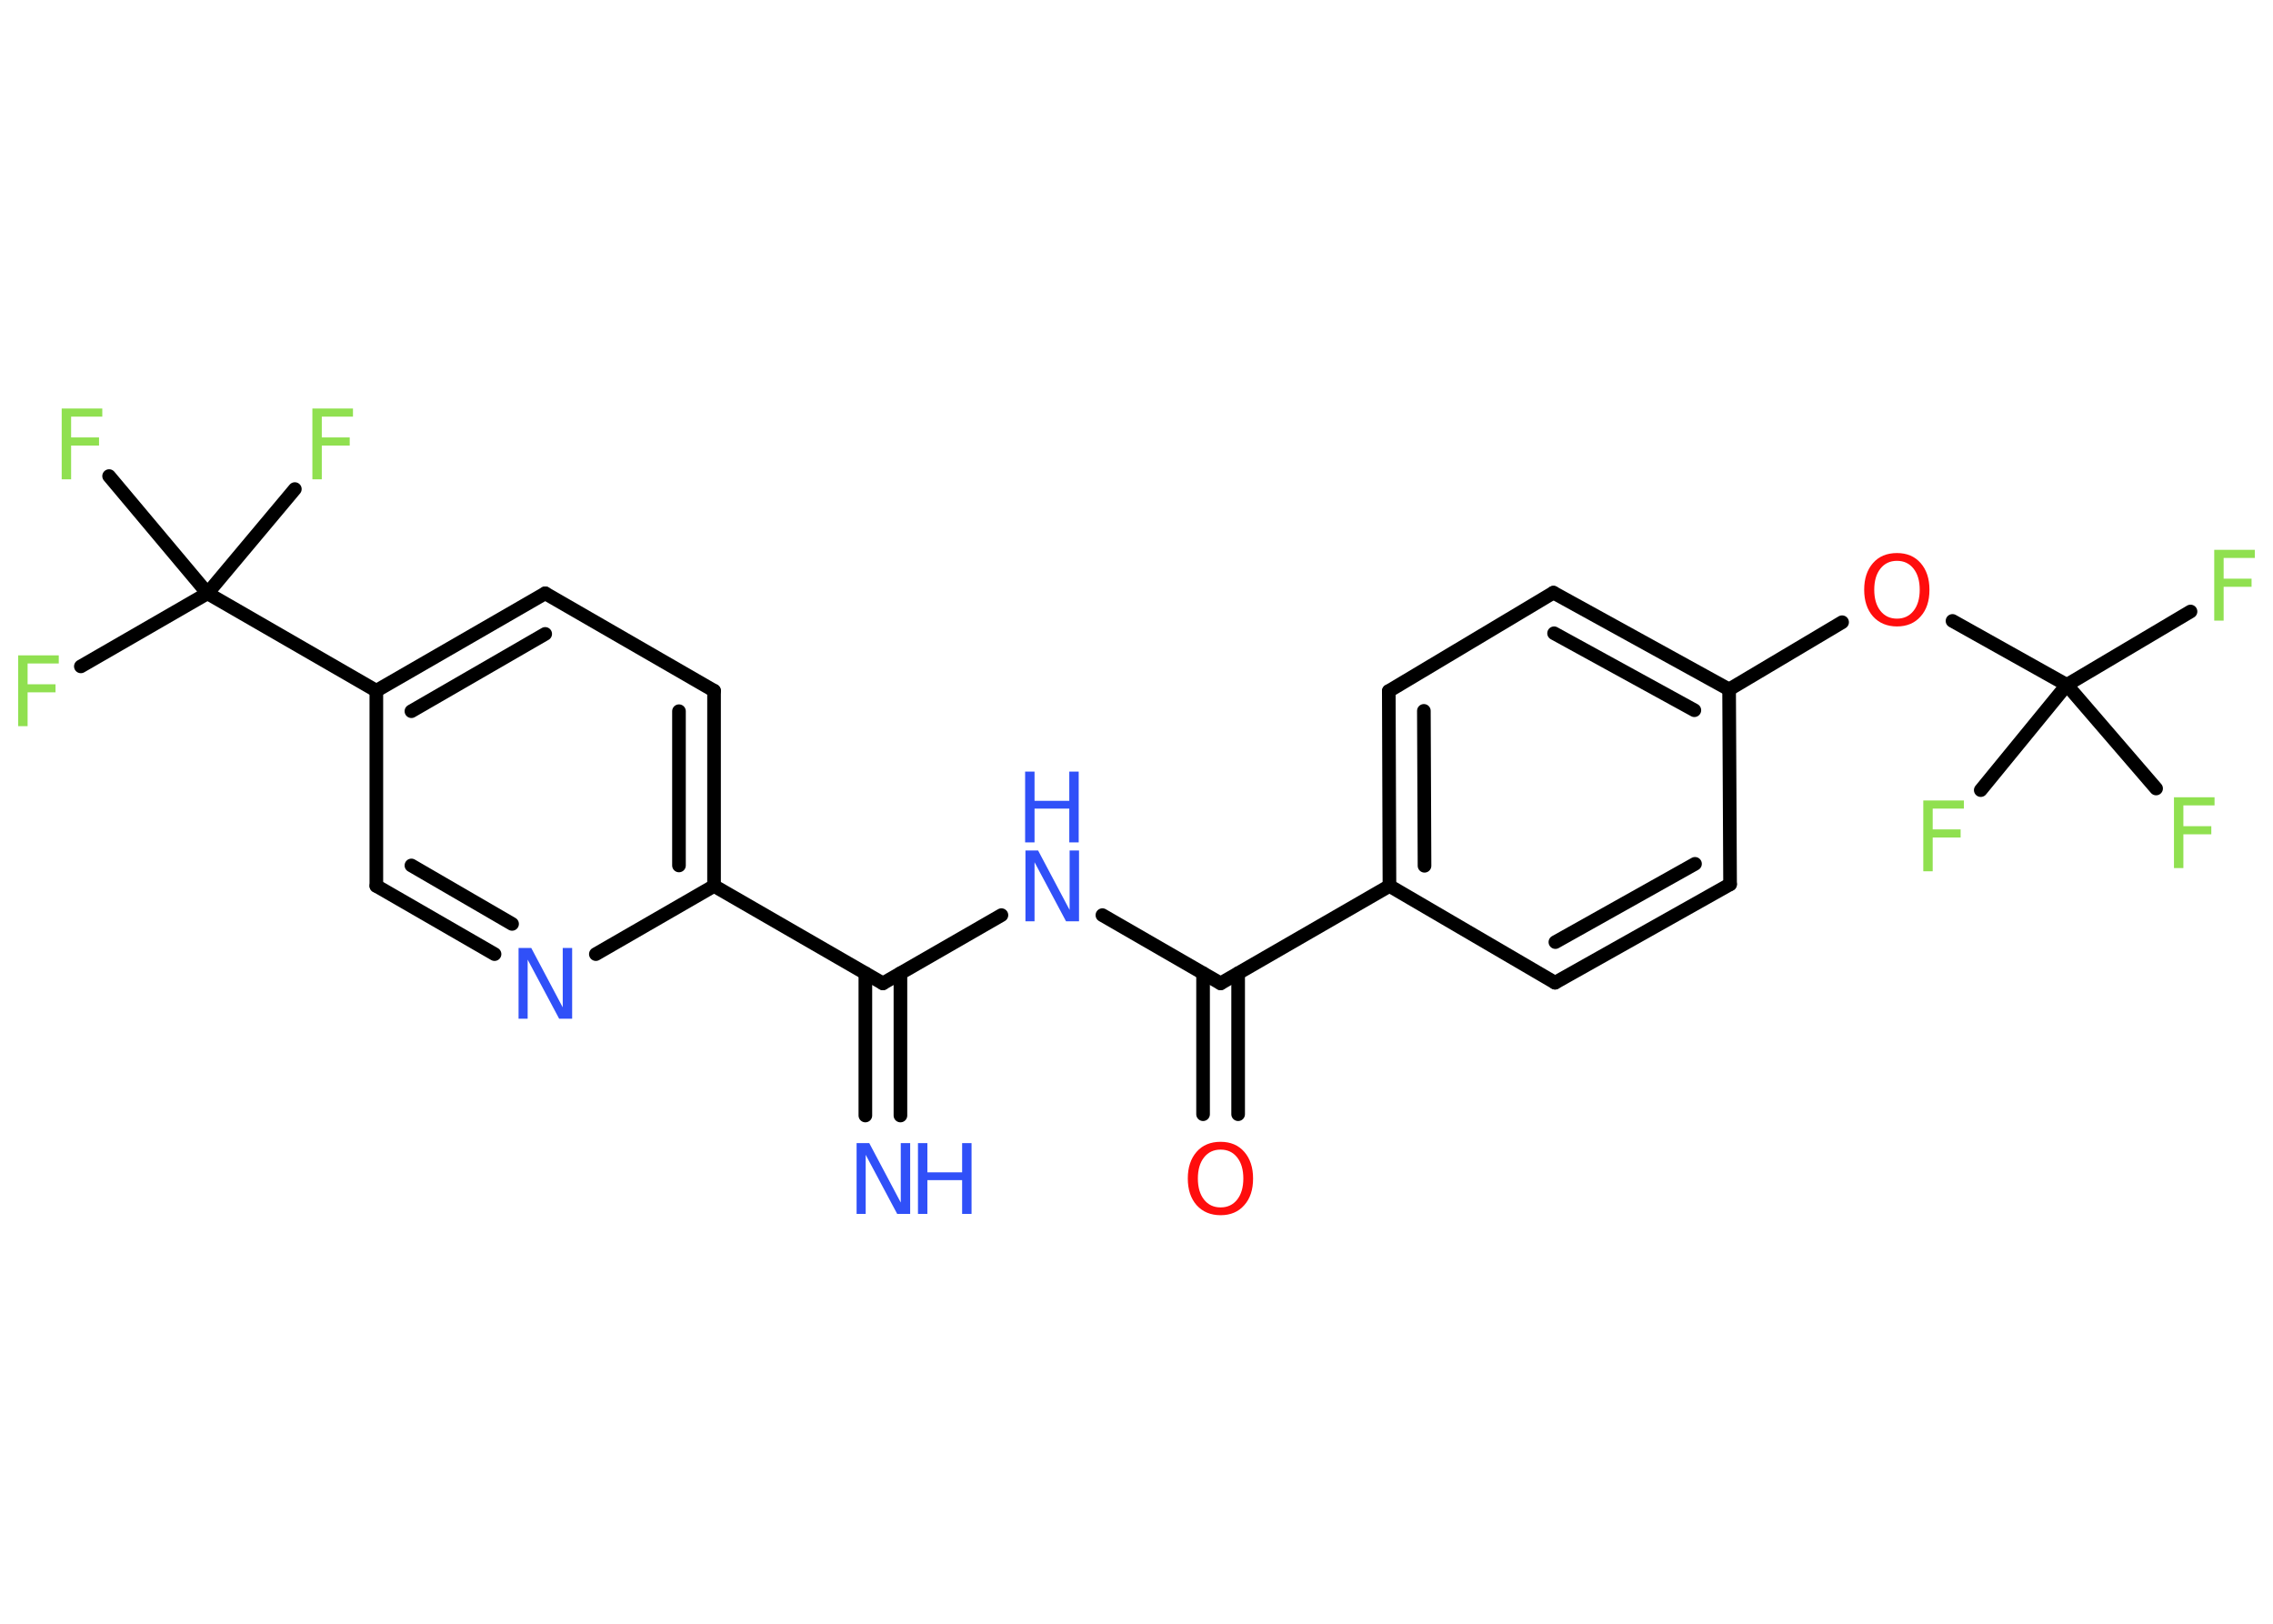 <?xml version='1.0' encoding='UTF-8'?>
<!DOCTYPE svg PUBLIC "-//W3C//DTD SVG 1.1//EN" "http://www.w3.org/Graphics/SVG/1.1/DTD/svg11.dtd">
<svg version='1.2' xmlns='http://www.w3.org/2000/svg' xmlns:xlink='http://www.w3.org/1999/xlink' width='70.0mm' height='50.0mm' viewBox='0 0 70.0 50.0'>
  <desc>Generated by the Chemistry Development Kit (http://github.com/cdk)</desc>
  <g stroke-linecap='round' stroke-linejoin='round' stroke='#000000' stroke-width='.42' fill='#90E050'>
    <rect x='.0' y='.0' width='70.0' height='50.0' fill='#FFFFFF' stroke='none'/>
    <g id='mol1' class='mol'>
      <g id='mol1bnd1' class='bond'>
        <line x1='26.65' y1='34.35' x2='26.65' y2='29.97'/>
        <line x1='27.73' y1='34.35' x2='27.73' y2='29.97'/>
      </g>
      <line id='mol1bnd2' class='bond' x1='27.19' y1='30.28' x2='30.84' y2='28.18'/>
      <line id='mol1bnd3' class='bond' x1='33.95' y1='28.18' x2='37.59' y2='30.28'/>
      <g id='mol1bnd4' class='bond'>
        <line x1='38.13' y1='29.97' x2='38.13' y2='34.31'/>
        <line x1='37.05' y1='29.97' x2='37.05' y2='34.31'/>
      </g>
      <line id='mol1bnd5' class='bond' x1='37.59' y1='30.28' x2='42.79' y2='27.28'/>
      <g id='mol1bnd6' class='bond'>
        <line x1='42.77' y1='21.28' x2='42.79' y2='27.28'/>
        <line x1='43.85' y1='21.89' x2='43.87' y2='26.66'/>
      </g>
      <line id='mol1bnd7' class='bond' x1='42.77' y1='21.28' x2='47.84' y2='18.25'/>
      <g id='mol1bnd8' class='bond'>
        <line x1='53.25' y1='21.23' x2='47.84' y2='18.25'/>
        <line x1='52.18' y1='21.87' x2='47.86' y2='19.5'/>
      </g>
      <line id='mol1bnd9' class='bond' x1='53.25' y1='21.23' x2='56.73' y2='19.16'/>
      <line id='mol1bnd10' class='bond' x1='60.13' y1='19.12' x2='63.65' y2='21.09'/>
      <line id='mol1bnd11' class='bond' x1='63.65' y1='21.09' x2='67.46' y2='18.83'/>
      <line id='mol1bnd12' class='bond' x1='63.65' y1='21.09' x2='61.0' y2='24.33'/>
      <line id='mol1bnd13' class='bond' x1='63.65' y1='21.09' x2='66.4' y2='24.28'/>
      <line id='mol1bnd14' class='bond' x1='53.25' y1='21.23' x2='53.28' y2='27.23'/>
      <g id='mol1bnd15' class='bond'>
        <line x1='47.89' y1='30.26' x2='53.28' y2='27.23'/>
        <line x1='47.9' y1='29.01' x2='52.2' y2='26.6'/>
      </g>
      <line id='mol1bnd16' class='bond' x1='42.79' y1='27.28' x2='47.89' y2='30.26'/>
      <line id='mol1bnd17' class='bond' x1='27.19' y1='30.28' x2='21.99' y2='27.28'/>
      <g id='mol1bnd18' class='bond'>
        <line x1='21.99' y1='27.28' x2='21.99' y2='21.27'/>
        <line x1='20.91' y1='26.65' x2='20.91' y2='21.9'/>
      </g>
      <line id='mol1bnd19' class='bond' x1='21.99' y1='21.27' x2='16.79' y2='18.27'/>
      <g id='mol1bnd20' class='bond'>
        <line x1='16.79' y1='18.27' x2='11.59' y2='21.27'/>
        <line x1='16.79' y1='19.52' x2='12.67' y2='21.9'/>
      </g>
      <line id='mol1bnd21' class='bond' x1='11.59' y1='21.27' x2='6.39' y2='18.27'/>
      <line id='mol1bnd22' class='bond' x1='6.39' y1='18.27' x2='2.49' y2='20.52'/>
      <line id='mol1bnd23' class='bond' x1='6.39' y1='18.27' x2='9.08' y2='15.06'/>
      <line id='mol1bnd24' class='bond' x1='6.39' y1='18.27' x2='3.36' y2='14.66'/>
      <line id='mol1bnd25' class='bond' x1='11.59' y1='21.27' x2='11.59' y2='27.28'/>
      <g id='mol1bnd26' class='bond'>
        <line x1='11.59' y1='27.28' x2='15.23' y2='29.38'/>
        <line x1='12.67' y1='26.65' x2='15.77' y2='28.45'/>
      </g>
      <line id='mol1bnd27' class='bond' x1='21.99' y1='27.28' x2='18.35' y2='29.38'/>
      <g id='mol1atm1' class='atom'>
        <path d='M26.37 35.2h.4l.97 1.83v-1.83h.29v2.18h-.4l-.97 -1.82v1.82h-.28v-2.18z' stroke='none' fill='#3050F8'/>
        <path d='M28.27 35.2h.29v.9h1.07v-.9h.29v2.18h-.29v-1.04h-1.07v1.04h-.29v-2.18z' stroke='none' fill='#3050F8'/>
      </g>
      <g id='mol1atm3' class='atom'>
        <path d='M31.57 26.19h.4l.97 1.83v-1.83h.29v2.18h-.4l-.97 -1.82v1.82h-.28v-2.18z' stroke='none' fill='#3050F8'/>
        <path d='M31.57 23.76h.29v.9h1.07v-.9h.29v2.18h-.29v-1.04h-1.07v1.04h-.29v-2.18z' stroke='none' fill='#3050F8'/>
      </g>
      <path id='mol1atm5' class='atom' d='M37.59 35.4q-.32 .0 -.51 .24q-.19 .24 -.19 .65q.0 .41 .19 .65q.19 .24 .51 .24q.32 .0 .51 -.24q.19 -.24 .19 -.65q.0 -.41 -.19 -.65q-.19 -.24 -.51 -.24zM37.59 35.16q.46 .0 .73 .31q.27 .31 .27 .82q.0 .52 -.27 .82q-.27 .31 -.73 .31q-.46 .0 -.74 -.31q-.27 -.31 -.27 -.82q.0 -.51 .27 -.82q.27 -.31 .74 -.31z' stroke='none' fill='#FF0D0D'/>
      <path id='mol1atm10' class='atom' d='M58.42 17.27q-.32 .0 -.51 .24q-.19 .24 -.19 .65q.0 .41 .19 .65q.19 .24 .51 .24q.32 .0 .51 -.24q.19 -.24 .19 -.65q.0 -.41 -.19 -.65q-.19 -.24 -.51 -.24zM58.42 17.03q.46 .0 .73 .31q.27 .31 .27 .82q.0 .52 -.27 .82q-.27 .31 -.73 .31q-.46 .0 -.74 -.31q-.27 -.31 -.27 -.82q.0 -.51 .27 -.82q.27 -.31 .74 -.31z' stroke='none' fill='#FF0D0D'/>
      <path id='mol1atm12' class='atom' d='M68.19 16.93h1.25v.25h-.96v.64h.86v.25h-.86v1.04h-.29v-2.18z' stroke='none'/>
      <path id='mol1atm13' class='atom' d='M59.23 24.65h1.25v.25h-.96v.64h.86v.25h-.86v1.04h-.29v-2.18z' stroke='none'/>
      <path id='mol1atm14' class='atom' d='M66.95 24.55h1.25v.25h-.96v.64h.86v.25h-.86v1.04h-.29v-2.18z' stroke='none'/>
      <path id='mol1atm22' class='atom' d='M.56 20.18h1.25v.25h-.96v.64h.86v.25h-.86v1.04h-.29v-2.18z' stroke='none'/>
      <path id='mol1atm23' class='atom' d='M9.62 12.58h1.25v.25h-.96v.64h.86v.25h-.86v1.04h-.29v-2.18z' stroke='none'/>
      <path id='mol1atm24' class='atom' d='M1.9 12.58h1.25v.25h-.96v.64h.86v.25h-.86v1.04h-.29v-2.18z' stroke='none'/>
      <path id='mol1atm26' class='atom' d='M15.96 29.19h.4l.97 1.83v-1.83h.29v2.18h-.4l-.97 -1.82v1.82h-.28v-2.18z' stroke='none' fill='#3050F8'/>
    </g>
  </g>
</svg>
